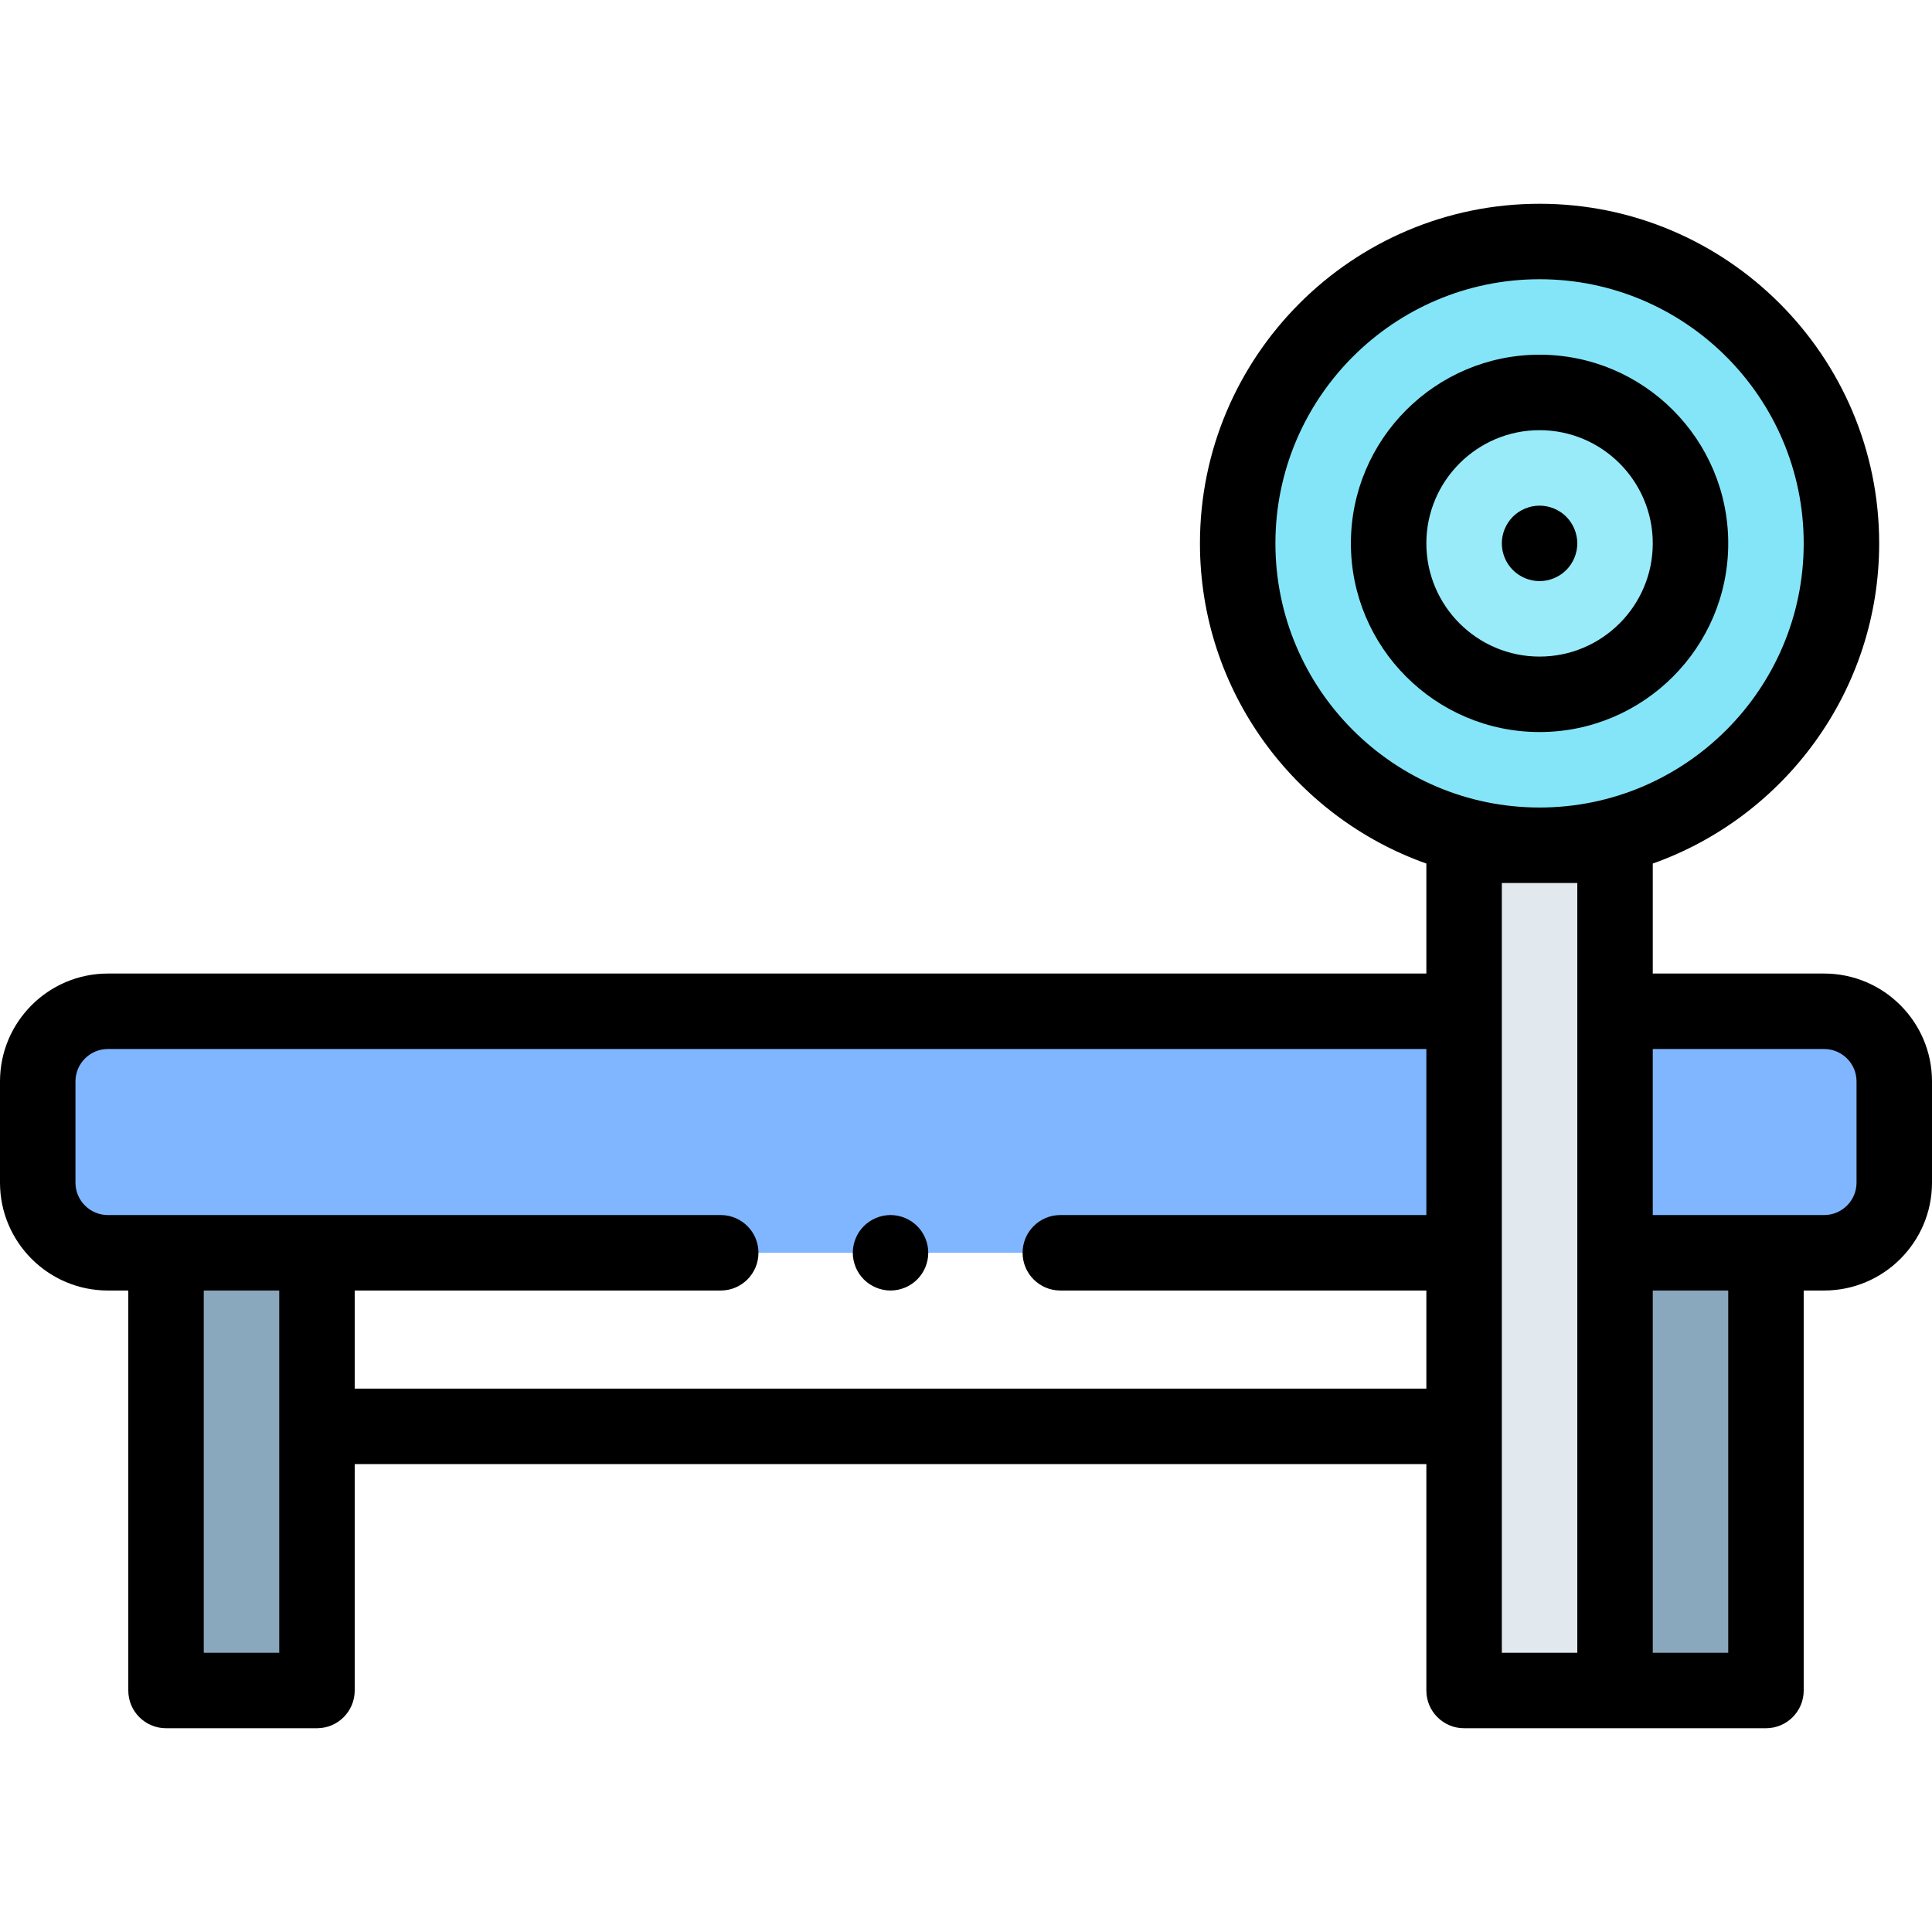 <svg id="Layer_1" enable-background="new 0 0 512 512" height="512" viewBox="0 0 512 512" width="512" xmlns="http://www.w3.org/2000/svg"><g id="XMLID_678_"><path id="XMLID_536_" d="m483.417 268h-454.834c-10.263 0-18.583 8.32-18.583 18.583v26.833c0 10.264 8.32 18.584 18.583 18.584h454.833c10.264 0 18.584-8.32 18.584-18.583v-26.833c0-10.264-8.32-18.584-18.583-18.584z" fill="#80b6ff"/><path id="XMLID_535_" d="m44 332h40v116h-40z" fill="#8aa8bd"/><path id="XMLID_534_" d="m428 332h40v116h-40z" fill="#8aa8bd"/><circle id="XMLID_295_" cx="408" cy="144" fill="#85e5f8" r="80"/><circle id="XMLID_200_" cx="408" cy="144" fill="#99ebfa" r="40"/><path id="XMLID_494_" d="m388 224h40v224h-40z" fill="#e2e9ee"/><g id="XMLID_21_"><path id="XMLID_471_" d="m458 144c0-27.57-22.43-50-50-50s-50 22.43-50 50 22.43 50 50 50 50-22.43 50-50zm-80 0c0-16.542 13.458-30 30-30s30 13.458 30 30-13.458 30-30 30-30-13.458-30-30z"/><path id="XMLID_478_" d="m415.069 151.069c1.861-1.859 2.931-4.439 2.931-7.069s-1.07-5.21-2.931-7.07c-1.859-1.86-4.439-2.93-7.069-2.93s-5.21 1.069-7.07 2.93-2.93 4.44-2.93 7.07 1.069 5.21 2.93 7.069c1.86 1.86 4.44 2.931 7.07 2.931s5.21-1.07 7.069-2.931z"/><path id="XMLID_479_" d="m236 322c-2.63 0-5.21 1.069-7.07 2.93s-2.93 4.44-2.93 7.07 1.069 5.21 2.93 7.069c1.86 1.86 4.44 2.931 7.07 2.931s5.21-1.07 7.069-2.931c1.861-1.859 2.931-4.439 2.931-7.069s-1.07-5.21-2.931-7.07c-1.859-1.861-4.439-2.93-7.069-2.93z"/><path id="XMLID_482_" d="m483.417 258h-45.417v-29.148c34.92-12.383 60-45.741 60-84.852 0-49.626-40.374-90-90-90s-90 40.374-90 90c0 39.111 25.08 72.469 60 84.852v29.148h-349.417c-15.761 0-28.583 12.822-28.583 28.583v26.834c0 15.761 12.822 28.583 28.583 28.583h5.417v106c0 5.522 4.478 10 10 10h40c5.522 0 10-4.478 10-10v-60h284v60c0 5.522 4.478 10 10 10h80c5.522 0 10-4.478 10-10v-106h5.417c15.761 0 28.583-12.822 28.583-28.583v-26.834c0-15.761-12.822-28.583-28.583-28.583zm-145.417-114c0-38.598 31.402-70 70-70s70 31.402 70 70-31.402 70-70 70-70-31.402-70-70zm-264 294h-20v-96h20zm20-70v-26h97c5.522 0 10-4.478 10-10s-4.478-10-10-10h-162.417c-4.732 0-8.583-3.851-8.583-8.583v-26.834c0-4.732 3.851-8.583 8.583-8.583h349.417v44h-97c-5.522 0-10 4.478-10 10s4.478 10 10 10h97v26zm304-134h20v204h-20zm60 204h-20v-96h20zm34-124.583c0 4.732-3.851 8.583-8.583 8.583h-45.417v-44h45.417c4.732 0 8.583 3.851 8.583 8.583z"/></g></g></svg>